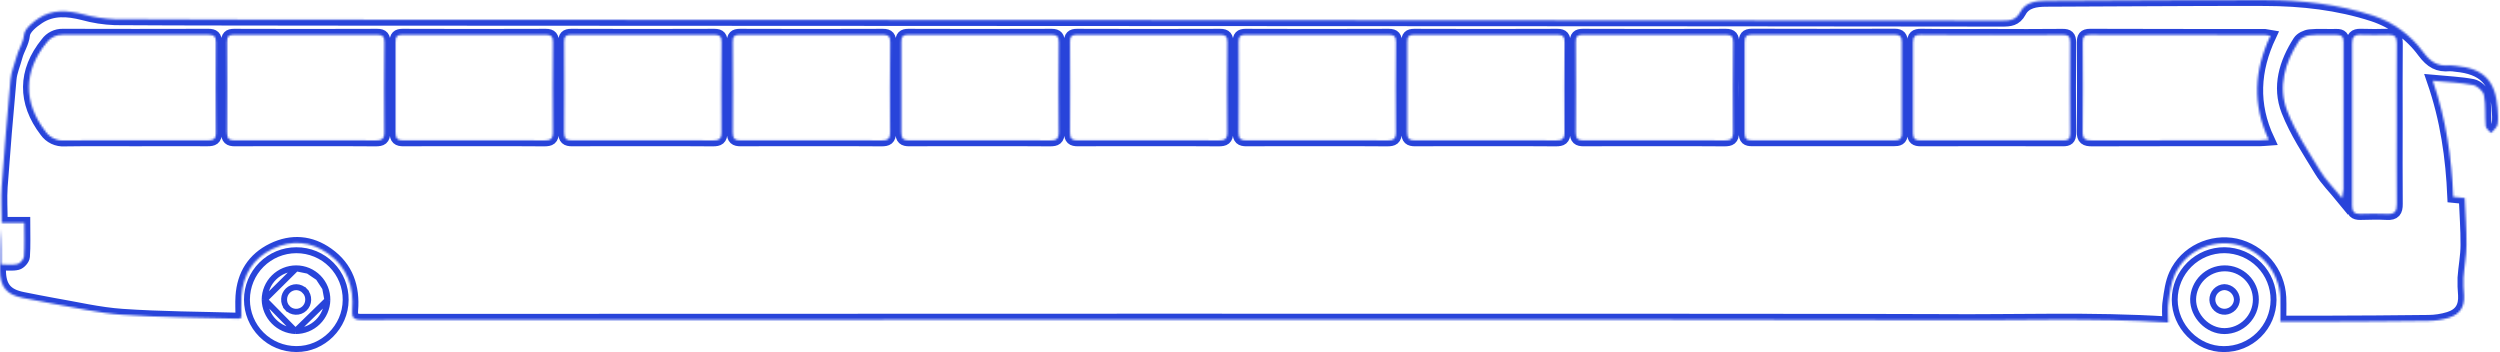 <svg width="1264" height="178" viewBox="0 0 1264 178" fill="none" xmlns="http://www.w3.org/2000/svg">
<mask id="path-1-inside-1_188_5990" fill="white">
<path d="M1096.25 163.033C1057.37 160.543 1018.99 162.159 980.623 161.809C942.259 161.46 220.845 161.643 182.551 161.705C178.719 161.705 177.785 160.333 178.064 156.855C179.016 145.2 175.681 135.169 165.844 128.196C157.114 121.949 147.443 121.145 137.78 125.846C127.959 130.625 122.801 138.865 122.067 149.76C121.832 153.36 122.067 156.986 122.067 160.604C121.627 160.843 121.153 161.014 120.662 161.11C101.048 160.543 81.381 160.508 61.837 159.153C50.026 158.341 38.347 155.536 26.624 153.535C21.613 152.661 16.638 151.613 11.645 150.643C3.247 149.009 0 145.042 0 136.305C0 129.472 0 122.631 0.585 115.798V133.684C3.457 133.684 6.25 134.129 8.781 133.509C10.178 133.177 12.029 131.123 12.125 129.734C12.518 124.247 12.29 118.725 12.29 112.696H0.873C0.873 106.222 0.471 100.271 0.873 94.365C2.182 76.249 3.675 58.133 5.351 40.018C5.709 36.182 7.367 32.477 8.38 28.659C9.392 24.841 11.688 21.844 12.16 17.606C12.5 14.504 16.524 11.219 19.675 9.157C26.571 4.631 34.2 5.243 41.961 7.2C47.238 8.672 52.67 9.517 58.144 9.716C96.247 9.97 134.358 9.873 172.495 9.961C224.643 10.083 960.093 10.249 1012.23 10.45C1016.11 10.45 1019.21 10.284 1021.48 6.038C1024.03 1.127 1029.33 0.437 1034.4 0.393C1046.48 0.297 1058.55 0.262 1070.62 0.218C1095.5 0.131 1120.38 -0.061 1145.24 0.018C1163.78 0.07 1182.06 2.106 1199.82 7.881C1209.96 11.239 1218.81 17.67 1225.13 26.282C1229.13 31.621 1232.66 33.561 1238.58 33.028C1239.6 33.022 1240.62 33.106 1241.62 33.281C1255.69 34.6 1261.7 40.708 1262.75 54.74C1262.95 57.493 1263.23 60.35 1262.75 63.006C1262.43 64.579 1260.62 65.854 1259.48 67.261C1258.54 66.09 1256.86 64.989 1256.78 63.766C1256.31 58.576 1256.85 53.281 1255.9 48.17C1255.51 46.099 1252.52 43.408 1250.32 42.98C1244.01 41.748 1237.49 41.538 1230.01 40.822C1236.82 60.516 1239.51 79.703 1240.37 99.546L1246.17 100.123C1246.48 107.987 1247.1 115.929 1247.04 123.88C1247.04 129.402 1245.91 134.907 1245.53 140.429C1245.45 143.376 1245.53 146.326 1245.8 149.262C1246.13 155.064 1243.87 158.874 1238.1 160.665C1234.77 161.685 1231.3 162.215 1227.82 162.238C1210.08 162.491 1192.33 162.526 1174.57 162.605C1167.59 162.605 1160.67 162.605 1152.94 162.605C1152.94 159.18 1153.11 154.741 1152.94 150.293C1152.6 143.994 1150.22 137.977 1146.15 133.157C1142.09 128.336 1136.56 124.975 1130.41 123.583C1118.05 120.962 1104.89 127.078 1099.57 138.769C1097.7 142.875 1097.08 147.663 1096.45 152.216C1095.86 155.728 1096.25 159.398 1096.25 163.033ZM67.921 70.94C80.272 70.94 92.624 70.887 104.967 70.94C107.787 70.94 109.209 70.389 109.174 67.13C109.046 51.857 109.046 36.587 109.174 21.32C109.174 18.454 108.153 17.554 105.351 17.562C80.793 17.632 56.239 17.632 31.686 17.562C30.094 17.531 28.518 17.886 27.092 18.596C25.666 19.307 24.433 20.352 23.499 21.643C11.837 36.007 11.714 51.726 22.966 66.405C24.043 67.94 25.497 69.171 27.189 69.98C28.88 70.788 30.751 71.145 32.62 71.018C44.387 70.835 56.154 70.94 67.921 70.94ZM1147.93 18.043C1147.03 17.867 1146.11 17.738 1145.19 17.659C1115.7 17.659 1086.19 17.659 1056.69 17.562C1053.67 17.562 1053.03 18.838 1053.05 21.503C1053.12 36.488 1053.21 51.481 1053 66.466C1052.94 70.284 1054.35 71.01 1057.8 70.992C1086 70.887 1114.2 70.94 1142.41 70.931C1143.77 70.931 1145.13 70.756 1147.05 70.625C1138.68 52.801 1139.68 35.527 1147.93 18.043ZM836.524 70.931C848.299 70.931 860.092 70.844 871.859 70.992C874.958 70.992 876.224 70.346 876.224 66.912C876.084 51.778 876.163 36.636 876.285 21.477C876.285 18.777 875.656 17.562 872.662 17.571C848.518 17.664 824.367 17.664 800.211 17.571C797.592 17.571 796.667 18.506 796.719 21.154C796.807 36.444 796.824 51.735 796.719 67.008C796.719 70.127 797.802 70.992 800.787 70.966C812.676 70.861 824.591 70.931 836.524 70.931ZM751.276 70.931C763.06 70.931 774.844 70.844 786.62 70.992C789.719 70.992 790.984 70.346 790.984 66.912C790.836 51.778 790.915 36.636 791.037 21.477C791.037 18.777 790.417 17.562 787.414 17.571C763.281 17.664 739.145 17.664 715.007 17.571C712.388 17.571 711.463 18.506 711.515 21.154C711.602 36.444 711.602 51.729 711.515 67.008C711.515 70.127 712.597 70.992 715.583 70.966C727.428 70.861 739.352 70.931 751.276 70.931ZM666.037 70.931C677.821 70.931 689.605 70.844 701.381 70.992C704.471 70.992 705.745 70.346 705.745 66.912C705.605 51.778 705.684 36.636 705.806 21.477C705.806 18.777 705.186 17.562 702.184 17.571C678.045 17.664 653.894 17.664 629.732 17.571C627.114 17.571 626.241 18.506 626.241 21.154C626.328 36.444 626.346 51.735 626.241 67.008C626.241 70.127 627.323 70.992 630.309 70.966C642.18 70.861 654.113 70.931 666.028 70.931H666.037ZM580.797 70.931C592.573 70.931 604.366 70.844 616.133 70.992C619.231 70.992 620.497 70.346 620.497 66.912C620.357 51.778 620.436 36.636 620.558 21.477C620.558 18.777 619.93 17.562 616.936 17.571C592.791 17.664 568.641 17.664 544.484 17.571C541.866 17.571 540.94 18.506 540.993 21.154C541.08 36.444 541.097 51.735 540.993 67.008C540.993 70.127 542.075 70.992 545.06 70.966C556.914 70.861 568.865 70.931 580.797 70.931ZM495.549 70.931C507.333 70.931 519.118 70.844 530.893 70.992C533.992 70.992 535.258 70.346 535.258 66.912C535.109 51.778 535.197 36.636 535.31 21.477C535.31 18.777 534.69 17.562 531.688 17.571C507.549 17.664 483.398 17.664 459.236 17.571C456.617 17.571 455.692 18.506 455.745 21.154C455.832 36.444 455.832 51.729 455.745 67.008C455.745 70.127 456.827 70.992 459.812 70.966C471.701 70.861 483.59 70.931 495.549 70.931ZM410.31 70.931C422.094 70.931 433.878 70.844 445.654 70.992C448.744 70.992 450.018 70.346 450.018 66.912C449.879 51.778 449.957 36.636 450.079 21.477C450.079 18.777 449.46 17.562 446.457 17.571C422.318 17.664 398.168 17.664 374.006 17.571C371.387 17.571 370.47 18.506 370.514 21.154C370.601 36.444 370.619 51.735 370.514 67.008C370.514 70.127 371.596 70.992 374.582 70.966C386.453 70.861 398.386 70.931 410.31 70.931ZM325.07 70.931C336.846 70.931 348.639 70.844 360.406 70.992C363.505 70.992 364.77 70.346 364.77 66.912C364.631 51.778 364.709 36.636 364.831 21.477C364.831 18.777 364.203 17.562 361.209 17.571C337.076 17.664 312.925 17.664 288.758 17.571C286.139 17.571 285.214 18.506 285.266 21.154C285.353 36.444 285.371 51.735 285.266 67.008C285.266 70.127 286.348 70.992 289.334 70.966C301.214 70.861 313.138 70.931 325.07 70.931ZM239.822 70.931C251.607 70.931 263.391 70.844 275.166 70.992C278.265 70.992 279.531 70.346 279.531 66.912C279.383 51.778 279.47 36.636 279.583 21.477C279.583 18.777 278.964 17.562 275.961 17.571C251.828 17.664 227.677 17.664 203.509 17.571C200.891 17.571 199.965 18.506 200.018 21.154C200.105 36.444 200.105 51.729 200.018 67.008C200.018 70.127 201.1 70.992 204.086 70.966C215.975 70.861 227.898 70.931 239.822 70.931ZM154.583 70.931C166.367 70.931 178.152 70.844 189.927 70.992C193.017 70.992 194.292 70.346 194.292 66.912C194.152 51.778 194.23 36.636 194.353 21.477C194.353 18.777 193.733 17.562 190.73 17.571C166.597 17.664 142.447 17.664 118.279 17.571C115.66 17.571 114.787 18.506 114.787 21.154C114.875 36.444 114.892 51.735 114.787 67.008C114.787 70.127 115.87 70.992 118.855 70.966C130.727 70.861 142.659 70.931 154.583 70.931ZM921.598 70.931C933.513 70.931 945.428 70.887 957.387 70.931C959.901 70.931 961.559 70.643 961.542 67.497C961.454 52.075 961.489 36.654 961.542 21.232C961.542 18.742 960.782 17.519 958.05 17.527C933.94 17.603 909.834 17.603 885.73 17.527C882.718 17.527 882.116 18.733 882.125 21.424C882.218 36.709 882.218 51.985 882.125 67.252C882.125 70.214 883.146 70.948 885.913 70.922C897.758 70.861 909.674 70.931 921.598 70.931ZM1007.09 17.632C995.183 17.632 983.277 17.737 971.371 17.562C968.315 17.519 967.224 18.436 967.242 21.494C967.323 36.767 967.323 52.038 967.242 67.305C967.242 70.241 968.438 70.975 971.161 70.966C995.131 70.89 1019.11 70.89 1043.09 70.966C1045.65 70.966 1046.7 70.276 1046.68 67.523C1046.58 52.11 1046.58 36.7 1046.68 21.293C1046.68 18.419 1045.67 17.562 1042.83 17.597C1030.9 17.746 1019 17.659 1007.09 17.65V17.632ZM1211.79 62.517C1211.79 48.982 1211.71 35.431 1211.84 21.922C1211.84 18.672 1210.72 17.475 1207.53 17.554C1202.88 17.711 1198.22 17.693 1193.56 17.554C1190.32 17.449 1189.24 18.821 1189.25 21.966C1189.32 49.343 1189.32 76.698 1189.25 104.029C1189.25 107.025 1190.39 108.257 1193.35 108.196C1197.85 108.091 1202.38 107.952 1206.86 108.196C1210.78 108.423 1211.87 106.807 1211.83 103.085C1211.7 89.594 1211.8 76.06 1211.79 62.534V62.517ZM1184.17 100.184C1184.48 98.743 1184.7 97.284 1184.84 95.815C1184.87 70.954 1184.89 46.096 1184.89 21.241C1184.89 18.716 1184.02 17.545 1181.3 17.632C1176.8 17.79 1172.27 17.379 1167.81 17.833C1165.84 18.034 1163.26 19.275 1162.24 20.865C1155.26 31.717 1151.64 43.871 1156.41 56.095C1160.57 66.754 1167.1 76.549 1173.1 86.422C1175.99 91.15 1180.07 95.169 1184.17 100.201V100.184Z"/>
</mask>
<path d="M1096.25 163.033C1057.37 160.543 1018.99 162.159 980.623 161.809C942.259 161.46 220.845 161.643 182.551 161.705C178.719 161.705 177.785 160.333 178.064 156.855C179.016 145.2 175.681 135.169 165.844 128.196C157.114 121.949 147.443 121.145 137.78 125.846C127.959 130.625 122.801 138.865 122.067 149.76C121.832 153.36 122.067 156.986 122.067 160.604C121.627 160.843 121.153 161.014 120.662 161.11C101.048 160.543 81.381 160.508 61.837 159.153C50.026 158.341 38.347 155.536 26.624 153.535C21.613 152.661 16.638 151.613 11.645 150.643C3.247 149.009 0 145.042 0 136.305C0 129.472 0 122.631 0.585 115.798V133.684C3.457 133.684 6.25 134.129 8.781 133.509C10.178 133.177 12.029 131.123 12.125 129.734C12.518 124.247 12.29 118.725 12.29 112.696H0.873C0.873 106.222 0.471 100.271 0.873 94.365C2.182 76.249 3.675 58.133 5.351 40.018C5.709 36.182 7.367 32.477 8.38 28.659C9.392 24.841 11.688 21.844 12.16 17.606C12.5 14.504 16.524 11.219 19.675 9.157C26.571 4.631 34.2 5.243 41.961 7.2C47.238 8.672 52.67 9.517 58.144 9.716C96.247 9.97 134.358 9.873 172.495 9.961C224.643 10.083 960.093 10.249 1012.23 10.45C1016.11 10.45 1019.21 10.284 1021.48 6.038C1024.03 1.127 1029.33 0.437 1034.4 0.393C1046.48 0.297 1058.55 0.262 1070.62 0.218C1095.5 0.131 1120.38 -0.061 1145.24 0.018C1163.78 0.07 1182.06 2.106 1199.82 7.881C1209.96 11.239 1218.81 17.67 1225.13 26.282C1229.13 31.621 1232.66 33.561 1238.58 33.028C1239.6 33.022 1240.62 33.106 1241.62 33.281C1255.69 34.6 1261.7 40.708 1262.75 54.74C1262.95 57.493 1263.23 60.35 1262.75 63.006C1262.43 64.579 1260.62 65.854 1259.48 67.261C1258.54 66.09 1256.86 64.989 1256.78 63.766C1256.31 58.576 1256.85 53.281 1255.9 48.17C1255.51 46.099 1252.52 43.408 1250.32 42.98C1244.01 41.748 1237.49 41.538 1230.01 40.822C1236.82 60.516 1239.51 79.703 1240.37 99.546L1246.17 100.123C1246.48 107.987 1247.1 115.929 1247.04 123.88C1247.04 129.402 1245.91 134.907 1245.53 140.429C1245.45 143.376 1245.53 146.326 1245.8 149.262C1246.13 155.064 1243.87 158.874 1238.1 160.665C1234.77 161.685 1231.3 162.215 1227.82 162.238C1210.08 162.491 1192.33 162.526 1174.57 162.605C1167.59 162.605 1160.67 162.605 1152.94 162.605C1152.94 159.18 1153.11 154.741 1152.94 150.293C1152.6 143.994 1150.22 137.977 1146.15 133.157C1142.09 128.336 1136.56 124.975 1130.41 123.583C1118.05 120.962 1104.89 127.078 1099.57 138.769C1097.7 142.875 1097.08 147.663 1096.45 152.216C1095.86 155.728 1096.25 159.398 1096.25 163.033ZM67.921 70.94C80.272 70.94 92.624 70.887 104.967 70.94C107.787 70.94 109.209 70.389 109.174 67.13C109.046 51.857 109.046 36.587 109.174 21.32C109.174 18.454 108.153 17.554 105.351 17.562C80.793 17.632 56.239 17.632 31.686 17.562C30.094 17.531 28.518 17.886 27.092 18.596C25.666 19.307 24.433 20.352 23.499 21.643C11.837 36.007 11.714 51.726 22.966 66.405C24.043 67.94 25.497 69.171 27.189 69.98C28.88 70.788 30.751 71.145 32.62 71.018C44.387 70.835 56.154 70.94 67.921 70.94ZM1147.93 18.043C1147.03 17.867 1146.11 17.738 1145.19 17.659C1115.7 17.659 1086.19 17.659 1056.69 17.562C1053.67 17.562 1053.03 18.838 1053.05 21.503C1053.12 36.488 1053.21 51.481 1053 66.466C1052.94 70.284 1054.35 71.01 1057.8 70.992C1086 70.887 1114.2 70.94 1142.41 70.931C1143.77 70.931 1145.13 70.756 1147.05 70.625C1138.68 52.801 1139.68 35.527 1147.93 18.043ZM836.524 70.931C848.299 70.931 860.092 70.844 871.859 70.992C874.958 70.992 876.224 70.346 876.224 66.912C876.084 51.778 876.163 36.636 876.285 21.477C876.285 18.777 875.656 17.562 872.662 17.571C848.518 17.664 824.367 17.664 800.211 17.571C797.592 17.571 796.667 18.506 796.719 21.154C796.807 36.444 796.824 51.735 796.719 67.008C796.719 70.127 797.802 70.992 800.787 70.966C812.676 70.861 824.591 70.931 836.524 70.931ZM751.276 70.931C763.06 70.931 774.844 70.844 786.62 70.992C789.719 70.992 790.984 70.346 790.984 66.912C790.836 51.778 790.915 36.636 791.037 21.477C791.037 18.777 790.417 17.562 787.414 17.571C763.281 17.664 739.145 17.664 715.007 17.571C712.388 17.571 711.463 18.506 711.515 21.154C711.602 36.444 711.602 51.729 711.515 67.008C711.515 70.127 712.597 70.992 715.583 70.966C727.428 70.861 739.352 70.931 751.276 70.931ZM666.037 70.931C677.821 70.931 689.605 70.844 701.381 70.992C704.471 70.992 705.745 70.346 705.745 66.912C705.605 51.778 705.684 36.636 705.806 21.477C705.806 18.777 705.186 17.562 702.184 17.571C678.045 17.664 653.894 17.664 629.732 17.571C627.114 17.571 626.241 18.506 626.241 21.154C626.328 36.444 626.346 51.735 626.241 67.008C626.241 70.127 627.323 70.992 630.309 70.966C642.18 70.861 654.113 70.931 666.028 70.931H666.037ZM580.797 70.931C592.573 70.931 604.366 70.844 616.133 70.992C619.231 70.992 620.497 70.346 620.497 66.912C620.357 51.778 620.436 36.636 620.558 21.477C620.558 18.777 619.93 17.562 616.936 17.571C592.791 17.664 568.641 17.664 544.484 17.571C541.866 17.571 540.94 18.506 540.993 21.154C541.08 36.444 541.097 51.735 540.993 67.008C540.993 70.127 542.075 70.992 545.06 70.966C556.914 70.861 568.865 70.931 580.797 70.931ZM495.549 70.931C507.333 70.931 519.118 70.844 530.893 70.992C533.992 70.992 535.258 70.346 535.258 66.912C535.109 51.778 535.197 36.636 535.31 21.477C535.31 18.777 534.69 17.562 531.688 17.571C507.549 17.664 483.398 17.664 459.236 17.571C456.617 17.571 455.692 18.506 455.745 21.154C455.832 36.444 455.832 51.729 455.745 67.008C455.745 70.127 456.827 70.992 459.812 70.966C471.701 70.861 483.59 70.931 495.549 70.931ZM410.31 70.931C422.094 70.931 433.878 70.844 445.654 70.992C448.744 70.992 450.018 70.346 450.018 66.912C449.879 51.778 449.957 36.636 450.079 21.477C450.079 18.777 449.46 17.562 446.457 17.571C422.318 17.664 398.168 17.664 374.006 17.571C371.387 17.571 370.47 18.506 370.514 21.154C370.601 36.444 370.619 51.735 370.514 67.008C370.514 70.127 371.596 70.992 374.582 70.966C386.453 70.861 398.386 70.931 410.31 70.931ZM325.07 70.931C336.846 70.931 348.639 70.844 360.406 70.992C363.505 70.992 364.77 70.346 364.77 66.912C364.631 51.778 364.709 36.636 364.831 21.477C364.831 18.777 364.203 17.562 361.209 17.571C337.076 17.664 312.925 17.664 288.758 17.571C286.139 17.571 285.214 18.506 285.266 21.154C285.353 36.444 285.371 51.735 285.266 67.008C285.266 70.127 286.348 70.992 289.334 70.966C301.214 70.861 313.138 70.931 325.07 70.931ZM239.822 70.931C251.607 70.931 263.391 70.844 275.166 70.992C278.265 70.992 279.531 70.346 279.531 66.912C279.383 51.778 279.47 36.636 279.583 21.477C279.583 18.777 278.964 17.562 275.961 17.571C251.828 17.664 227.677 17.664 203.509 17.571C200.891 17.571 199.965 18.506 200.018 21.154C200.105 36.444 200.105 51.729 200.018 67.008C200.018 70.127 201.1 70.992 204.086 70.966C215.975 70.861 227.898 70.931 239.822 70.931ZM154.583 70.931C166.367 70.931 178.152 70.844 189.927 70.992C193.017 70.992 194.292 70.346 194.292 66.912C194.152 51.778 194.23 36.636 194.353 21.477C194.353 18.777 193.733 17.562 190.73 17.571C166.597 17.664 142.447 17.664 118.279 17.571C115.66 17.571 114.787 18.506 114.787 21.154C114.875 36.444 114.892 51.735 114.787 67.008C114.787 70.127 115.87 70.992 118.855 70.966C130.727 70.861 142.659 70.931 154.583 70.931ZM921.598 70.931C933.513 70.931 945.428 70.887 957.387 70.931C959.901 70.931 961.559 70.643 961.542 67.497C961.454 52.075 961.489 36.654 961.542 21.232C961.542 18.742 960.782 17.519 958.05 17.527C933.94 17.603 909.834 17.603 885.73 17.527C882.718 17.527 882.116 18.733 882.125 21.424C882.218 36.709 882.218 51.985 882.125 67.252C882.125 70.214 883.146 70.948 885.913 70.922C897.758 70.861 909.674 70.931 921.598 70.931ZM1007.09 17.632C995.183 17.632 983.277 17.737 971.371 17.562C968.315 17.519 967.224 18.436 967.242 21.494C967.323 36.767 967.323 52.038 967.242 67.305C967.242 70.241 968.438 70.975 971.161 70.966C995.131 70.89 1019.11 70.89 1043.09 70.966C1045.65 70.966 1046.7 70.276 1046.68 67.523C1046.58 52.11 1046.58 36.7 1046.68 21.293C1046.68 18.419 1045.67 17.562 1042.83 17.597C1030.9 17.746 1019 17.659 1007.09 17.65V17.632ZM1211.79 62.517C1211.79 48.982 1211.71 35.431 1211.84 21.922C1211.84 18.672 1210.72 17.475 1207.53 17.554C1202.88 17.711 1198.22 17.693 1193.56 17.554C1190.32 17.449 1189.24 18.821 1189.25 21.966C1189.32 49.343 1189.32 76.698 1189.25 104.029C1189.25 107.025 1190.39 108.257 1193.35 108.196C1197.85 108.091 1202.38 107.952 1206.86 108.196C1210.78 108.423 1211.87 106.807 1211.83 103.085C1211.7 89.594 1211.8 76.06 1211.79 62.534V62.517ZM1184.17 100.184C1184.48 98.743 1184.7 97.284 1184.84 95.815C1184.87 70.954 1184.89 46.096 1184.89 21.241C1184.89 18.716 1184.02 17.545 1181.3 17.632C1176.8 17.79 1172.27 17.379 1167.81 17.833C1165.84 18.034 1163.26 19.275 1162.24 20.865C1155.26 31.717 1151.64 43.871 1156.41 56.095C1160.57 66.754 1167.1 76.549 1173.1 86.422C1175.99 91.15 1180.07 95.169 1184.17 100.201V100.184Z" stroke="#2844DA" stroke-width="6" mask="url(#path-1-inside-1_188_5990)"/>
<path d="M1124.35 176.5L1124.34 176.5L1124.33 176.5C1110.98 176.541 1099.56 165.045 1099.53 151.467C1099.57 144.814 1102.24 138.448 1106.96 133.766C1111.68 129.084 1118.07 126.47 1124.71 126.498C1127.99 126.522 1131.24 127.193 1134.26 128.471C1137.28 129.749 1140.02 131.61 1142.32 133.949C1144.62 136.287 1146.44 139.056 1147.67 142.099C1148.91 145.141 1149.53 148.397 1149.51 151.68C1149.48 154.964 1148.81 158.21 1147.54 161.235C1146.26 164.259 1144.4 167.001 1142.06 169.306C1139.73 171.611 1136.96 173.432 1133.92 174.666C1130.88 175.901 1127.63 176.524 1124.35 176.5ZM1108.84 151.24L1108.84 151.252L1108.84 151.264C1108.74 159.781 1116.22 167.437 1124.69 167.398C1128.91 167.38 1132.95 165.688 1135.92 162.692C1138.9 159.697 1140.56 155.644 1140.56 151.422C1140.56 149.335 1140.15 147.268 1139.35 145.341C1138.55 143.414 1137.37 141.666 1135.88 140.2C1134.4 138.734 1132.63 137.579 1130.7 136.802C1128.76 136.026 1126.69 135.644 1124.6 135.679C1120.48 135.733 1116.53 137.383 1113.59 140.283C1110.65 143.184 1108.95 147.11 1108.84 151.24Z" stroke="#2844DA" stroke-width="3"/>
<path d="M133.801 151.521L133.801 151.495C133.836 147.278 135.539 143.247 138.536 140.283C141.533 137.319 145.581 135.663 149.795 135.678M133.801 151.521L149.796 135.678C149.796 135.678 149.795 135.678 149.795 135.678M133.801 151.521L133.801 151.547M133.801 151.521L133.801 151.547M149.795 135.678C151.88 135.683 153.943 136.102 155.865 136.911M149.795 135.678L155.865 136.911M133.801 151.547C133.909 155.666 135.573 159.591 138.459 162.531C141.344 165.471 145.236 167.207 149.35 167.388L149.38 167.39M133.801 151.547L149.38 167.39M149.38 167.39L149.41 167.39M149.38 167.39L149.41 167.39M149.41 167.39C153.616 167.406 157.661 165.769 160.673 162.831C163.686 159.893 165.426 155.889 165.519 151.681L165.519 151.681M149.41 167.39L165.519 151.681M165.519 151.681L165.519 151.668M165.519 151.681L165.519 151.668M165.519 151.668C165.547 149.582 165.162 147.51 164.385 145.574M165.519 151.668L164.385 145.574M164.385 145.574C163.608 143.638 162.454 141.876 160.992 140.388M164.385 145.574L160.992 140.388M160.992 140.388C159.53 138.901 157.787 137.719 155.865 136.911M160.992 140.388L155.865 136.911M149.843 126.516L149.849 126.516C153.141 126.504 156.403 127.147 159.444 128.408C162.486 129.67 165.246 131.524 167.565 133.864C169.884 136.203 171.715 138.981 172.951 142.036C174.188 145.09 174.805 148.361 174.766 151.656H174.766L174.766 151.668C174.709 165.256 163.278 176.606 149.831 176.482V176.482H149.817C143.198 176.482 136.85 173.851 132.17 169.165C127.489 164.48 124.859 158.126 124.859 151.499C124.859 144.873 127.489 138.518 132.17 133.833C136.85 129.148 143.198 126.516 149.817 126.516L149.843 126.516Z" stroke="#2844DA" stroke-width="3"/>
<path d="M1120.29 147.139C1121.43 145.936 1122.99 145.224 1124.64 145.154C1126.3 145.204 1127.87 145.878 1129.05 147.042C1130.23 148.208 1130.92 149.777 1130.99 151.433C1130.95 153.021 1130.32 154.537 1129.22 155.682C1128.11 156.835 1126.6 157.527 1125.01 157.621C1124.19 157.659 1123.38 157.535 1122.61 157.255C1121.84 156.974 1121.13 156.542 1120.53 155.985C1119.93 155.427 1119.45 154.755 1119.11 154.007C1118.77 153.262 1118.58 152.456 1118.56 151.638C1118.53 149.968 1119.15 148.353 1120.29 147.139Z" stroke="#2844DA" stroke-width="3"/>
<path d="M155.825 151.599L155.825 151.616L155.825 151.634C155.812 152.448 155.636 153.251 155.309 153.997C154.981 154.742 154.507 155.414 153.916 155.973C153.325 156.532 152.628 156.967 151.867 157.252C151.105 157.538 150.295 157.668 149.482 157.634C148.67 157.601 147.872 157.406 147.137 157.059C146.401 156.713 145.742 156.222 145.198 155.616L144.082 156.618L145.198 155.616C144.655 155.011 144.238 154.302 143.972 153.533C143.706 152.763 143.596 151.948 143.65 151.136L143.651 151.121L143.652 151.106C143.726 149.514 144.409 148.011 145.559 146.91C146.705 145.812 148.227 145.197 149.812 145.189C150.625 145.208 151.425 145.388 152.168 145.718C152.917 146.051 153.591 146.53 154.153 147.126L155.245 146.098L154.153 147.126C154.714 147.723 155.151 148.426 155.439 149.194C155.726 149.962 155.857 150.779 155.825 151.599Z" stroke="#2844DA" stroke-width="3"/>
</svg>
